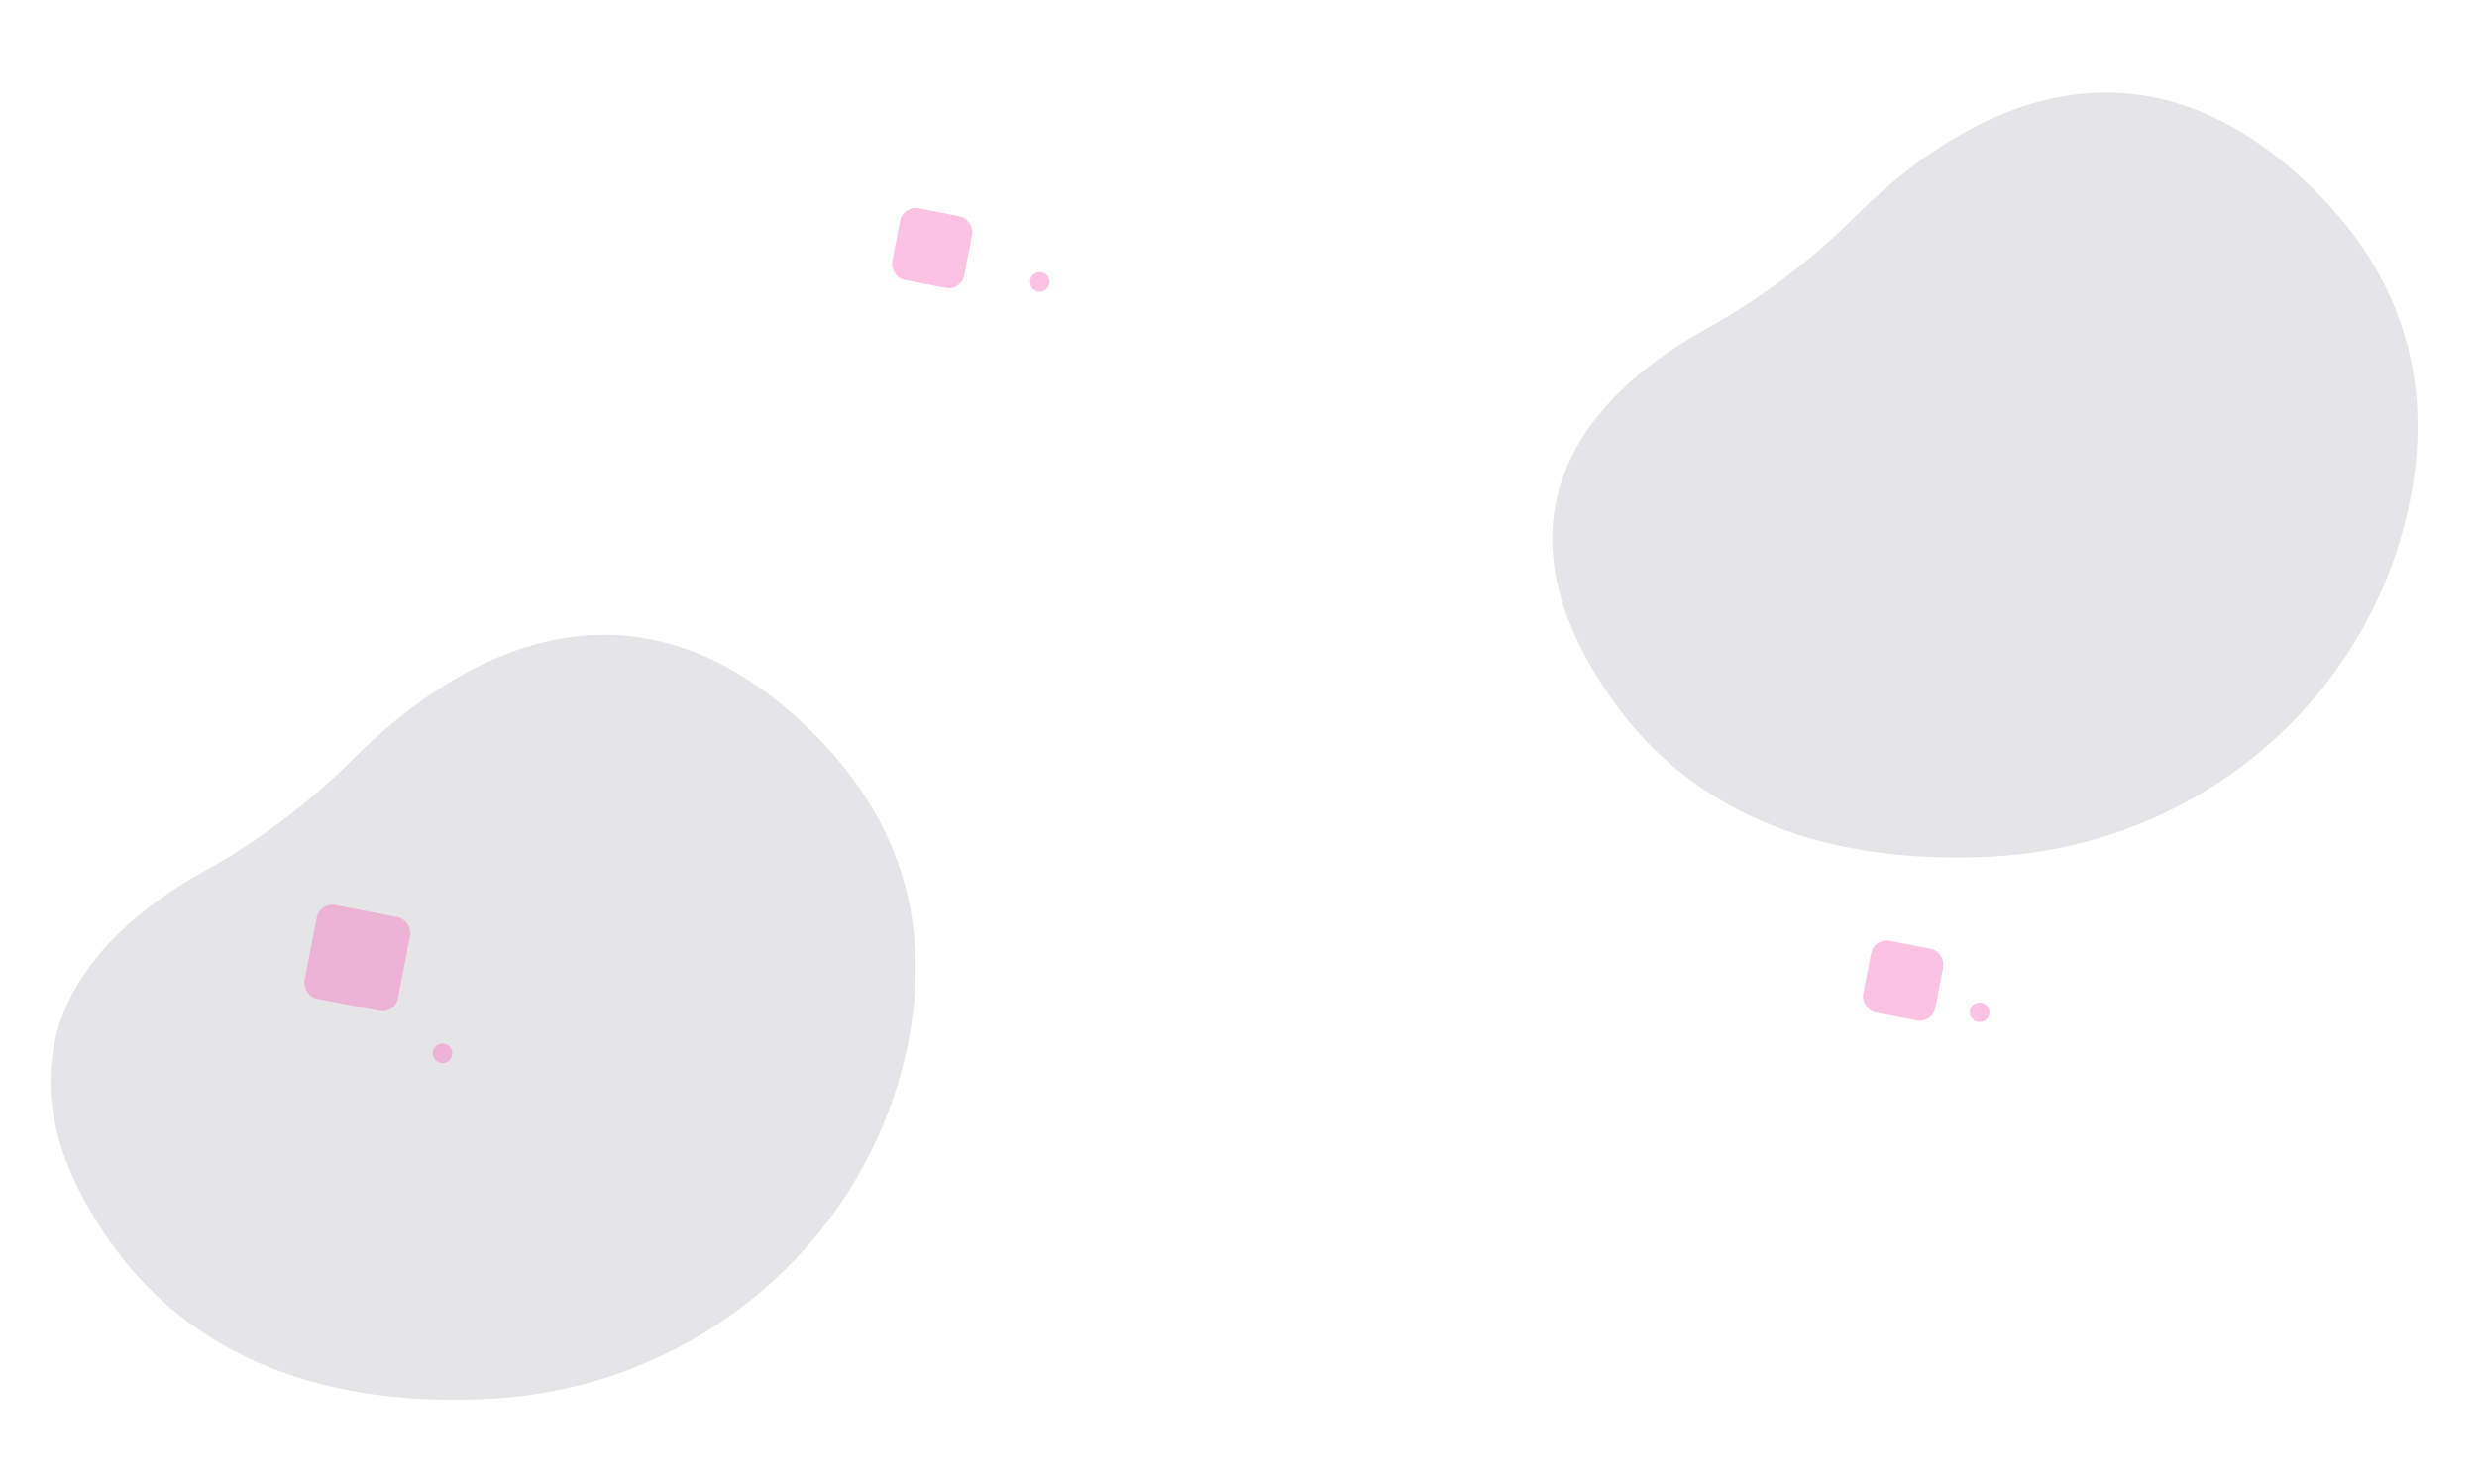 <svg width="1265" height="758" viewBox="0 0 1265 758" fill="none" xmlns="http://www.w3.org/2000/svg">
<circle cx="531" cy="144" r="5" fill="#F775C1" fill-opacity="0.44"/>
<rect x="461.211" y="104.849" width="37.478" height="37.302" rx="8" transform="rotate(11 461.211 104.849)" fill="#F775C1" fill-opacity="0.44"/>
<circle cx="1011" cy="517" r="5" fill="#F775C1" fill-opacity="0.44"/>
<rect x="957.118" y="479" width="37.478" height="37.302" rx="8" transform="rotate(11 957.118 479)" fill="#F775C1" fill-opacity="0.44"/>
<path opacity="0.11" fill-rule="evenodd" clip-rule="evenodd" d="M251.318 714.429C353.557 708.679 440.478 637.037 462.765 537.444C474.547 484.793 467.754 425.659 413.974 373.112C317.836 279.179 226.703 341.334 180.078 387.954C157.516 410.47 131.907 429.732 103.991 445.182C53.784 473.034 -13.405 532.331 54.494 631.703C103.706 703.728 183.217 718.259 251.318 714.429Z" fill="#17162A"/>
<circle cx="226" cy="538" r="5" fill="#F775C1" fill-opacity="0.44"/>
<rect x="163.308" y="460.73" width="48.584" height="48.783" rx="8" transform="rotate(11 163.308 460.73)" fill="#F775C1" fill-opacity="0.44"/>
<path opacity="0.11" fill-rule="evenodd" clip-rule="evenodd" d="M1018.32 437.429C1120.56 431.679 1207.48 360.037 1229.76 260.444C1241.55 207.793 1234.75 148.659 1180.97 96.112C1084.84 2.179 993.703 64.334 947.077 110.954C924.516 133.47 898.907 152.732 870.991 168.182C820.784 196.034 753.595 255.331 821.494 354.703C870.706 426.728 950.217 441.259 1018.32 437.429Z" fill="#17162A"/>
</svg>
